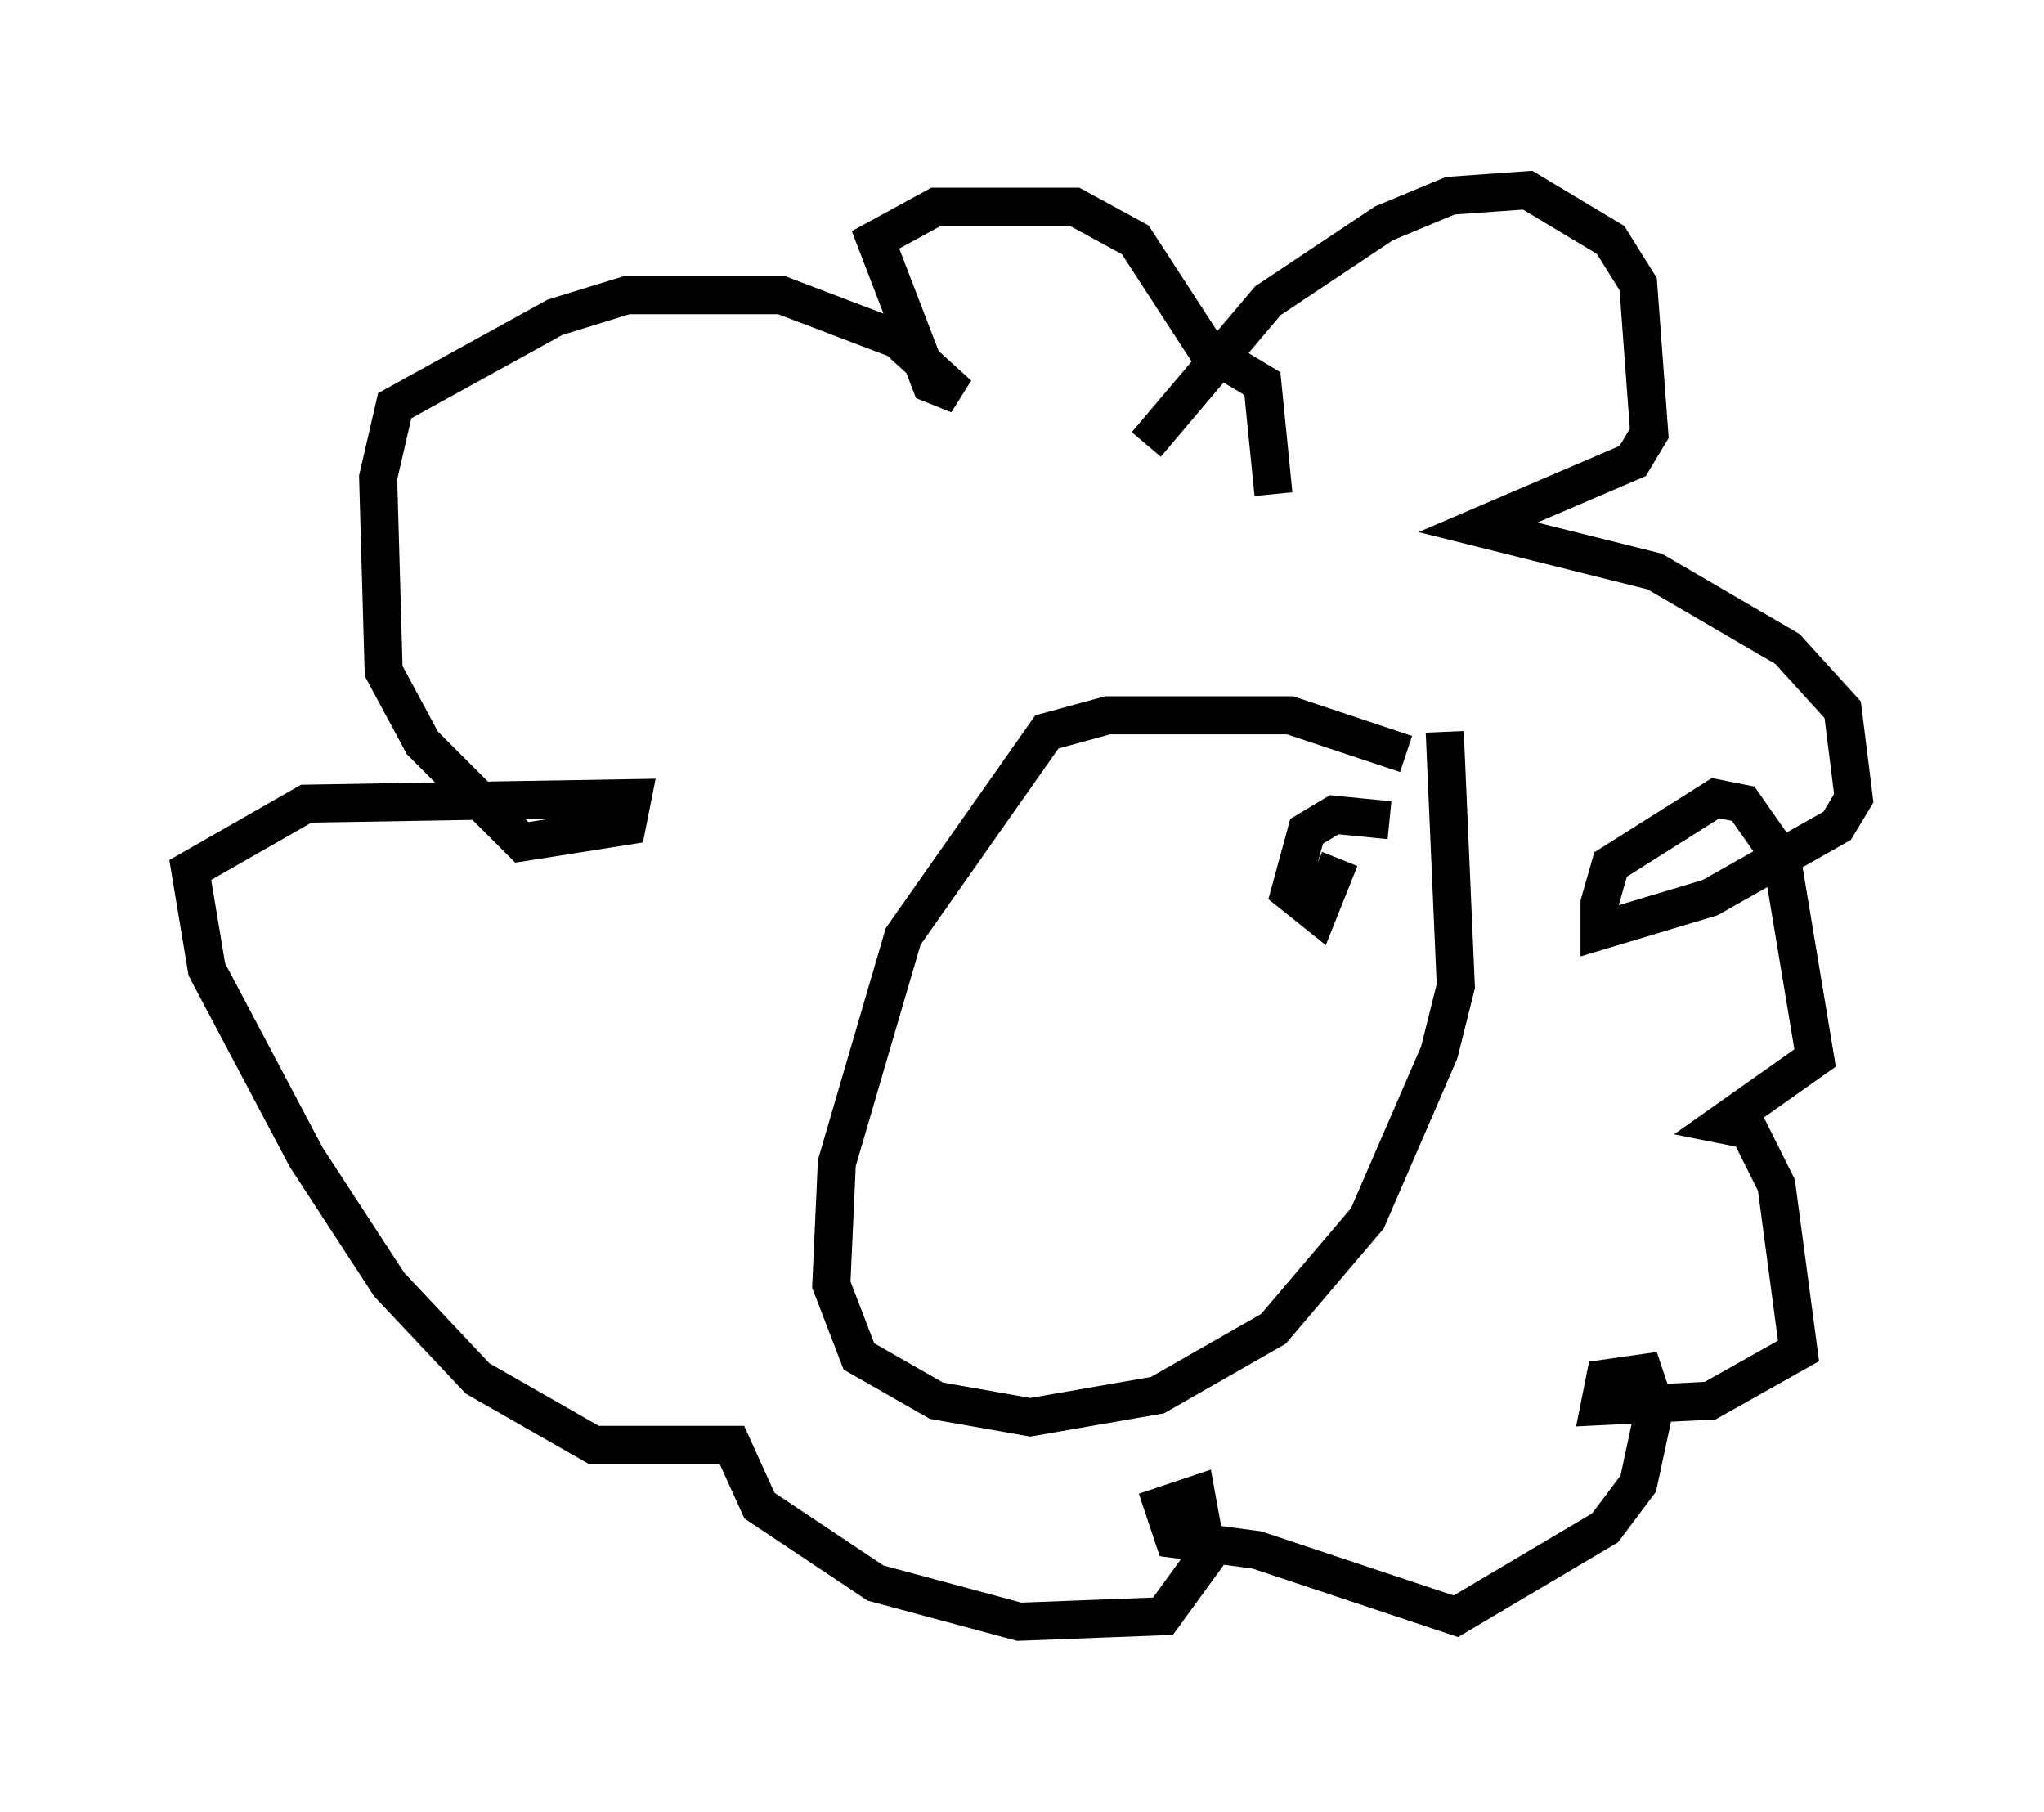 <?xml version="1.0" encoding="utf-8" ?>
<svg baseProfile="full" height="47.62" version="1.1" width="53.721" xmlns="http://www.w3.org/2000/svg" xmlns:ev="http://www.w3.org/2001/xml-events" xmlns:xlink="http://www.w3.org/1999/xlink"><defs /><rect fill="white" height="47.62" width="53.721" x="0" y="0" /><path d="M38.117, 21.413 m-1.162, -1.598 l-3.05, -1.017 -4.793, 0.0 l-1.598, 0.436 -3.777, 5.374 l-1.743, 5.955 -0.145, 3.196 l0.726, 1.888 2.034, 1.162 l2.469, 0.436 3.341, -0.581 l3.05, -1.743 2.469, -2.905 l1.888, -4.358 0.436, -1.743 l-0.291, -6.682 m-7.844, -7.553 l3.196, -3.777 3.05, -2.034 l1.743, -0.726 2.034, -0.145 l2.179, 1.307 0.726, 1.162 l0.291, 3.922 -0.436, 0.726 l-4.067, 1.743 4.648, 1.162 l3.486, 2.034 1.453, 1.598 l0.291, 2.324 -0.436, 0.726 l-3.341, 1.888 -2.905, 0.872 l0.0, -0.726 0.291, -1.017 l2.76, -1.743 0.726, 0.145 l1.017, 1.453 0.872, 5.229 l-2.469, 1.743 0.726, 0.145 l0.726, 1.453 0.581, 4.358 l-2.324, 1.307 -2.905, 0.145 l0.145, -0.726 1.017, -0.145 l0.291, 0.872 -0.436, 2.034 l-0.872, 1.162 -3.922, 2.324 l-5.229, -1.743 -2.179, -0.291 l-0.291, -0.872 0.872, -0.291 l0.291, 1.598 -1.162, 1.598 l-3.777, 0.145 -3.777, -1.017 l-3.05, -2.034 -0.726, -1.598 l-3.631, 0.0 -3.05, -1.743 l-2.324, -2.469 -2.179, -3.341 l-2.615, -4.939 -0.436, -2.615 l3.05, -1.743 8.57, -0.145 l-0.145, 0.726 -2.76, 0.436 l-2.615, -2.615 -1.017, -1.888 l-0.145, -5.084 0.436, -1.888 l4.212, -2.324 1.888, -0.581 l4.067, 0.0 3.05, 1.162 l1.598, 1.453 -0.726, -0.291 l-1.453, -3.777 1.598, -0.872 l3.631, 0.0 1.598, 0.872 l1.888, 2.905 1.453, 0.872 l0.291, 2.905 m3.05, 8.57 l-1.453, -0.145 -0.726, 0.436 l-0.436, 1.598 0.726, 0.581 l0.581, -1.453 " fill="none" stroke="black" stroke-width="1" /></svg>